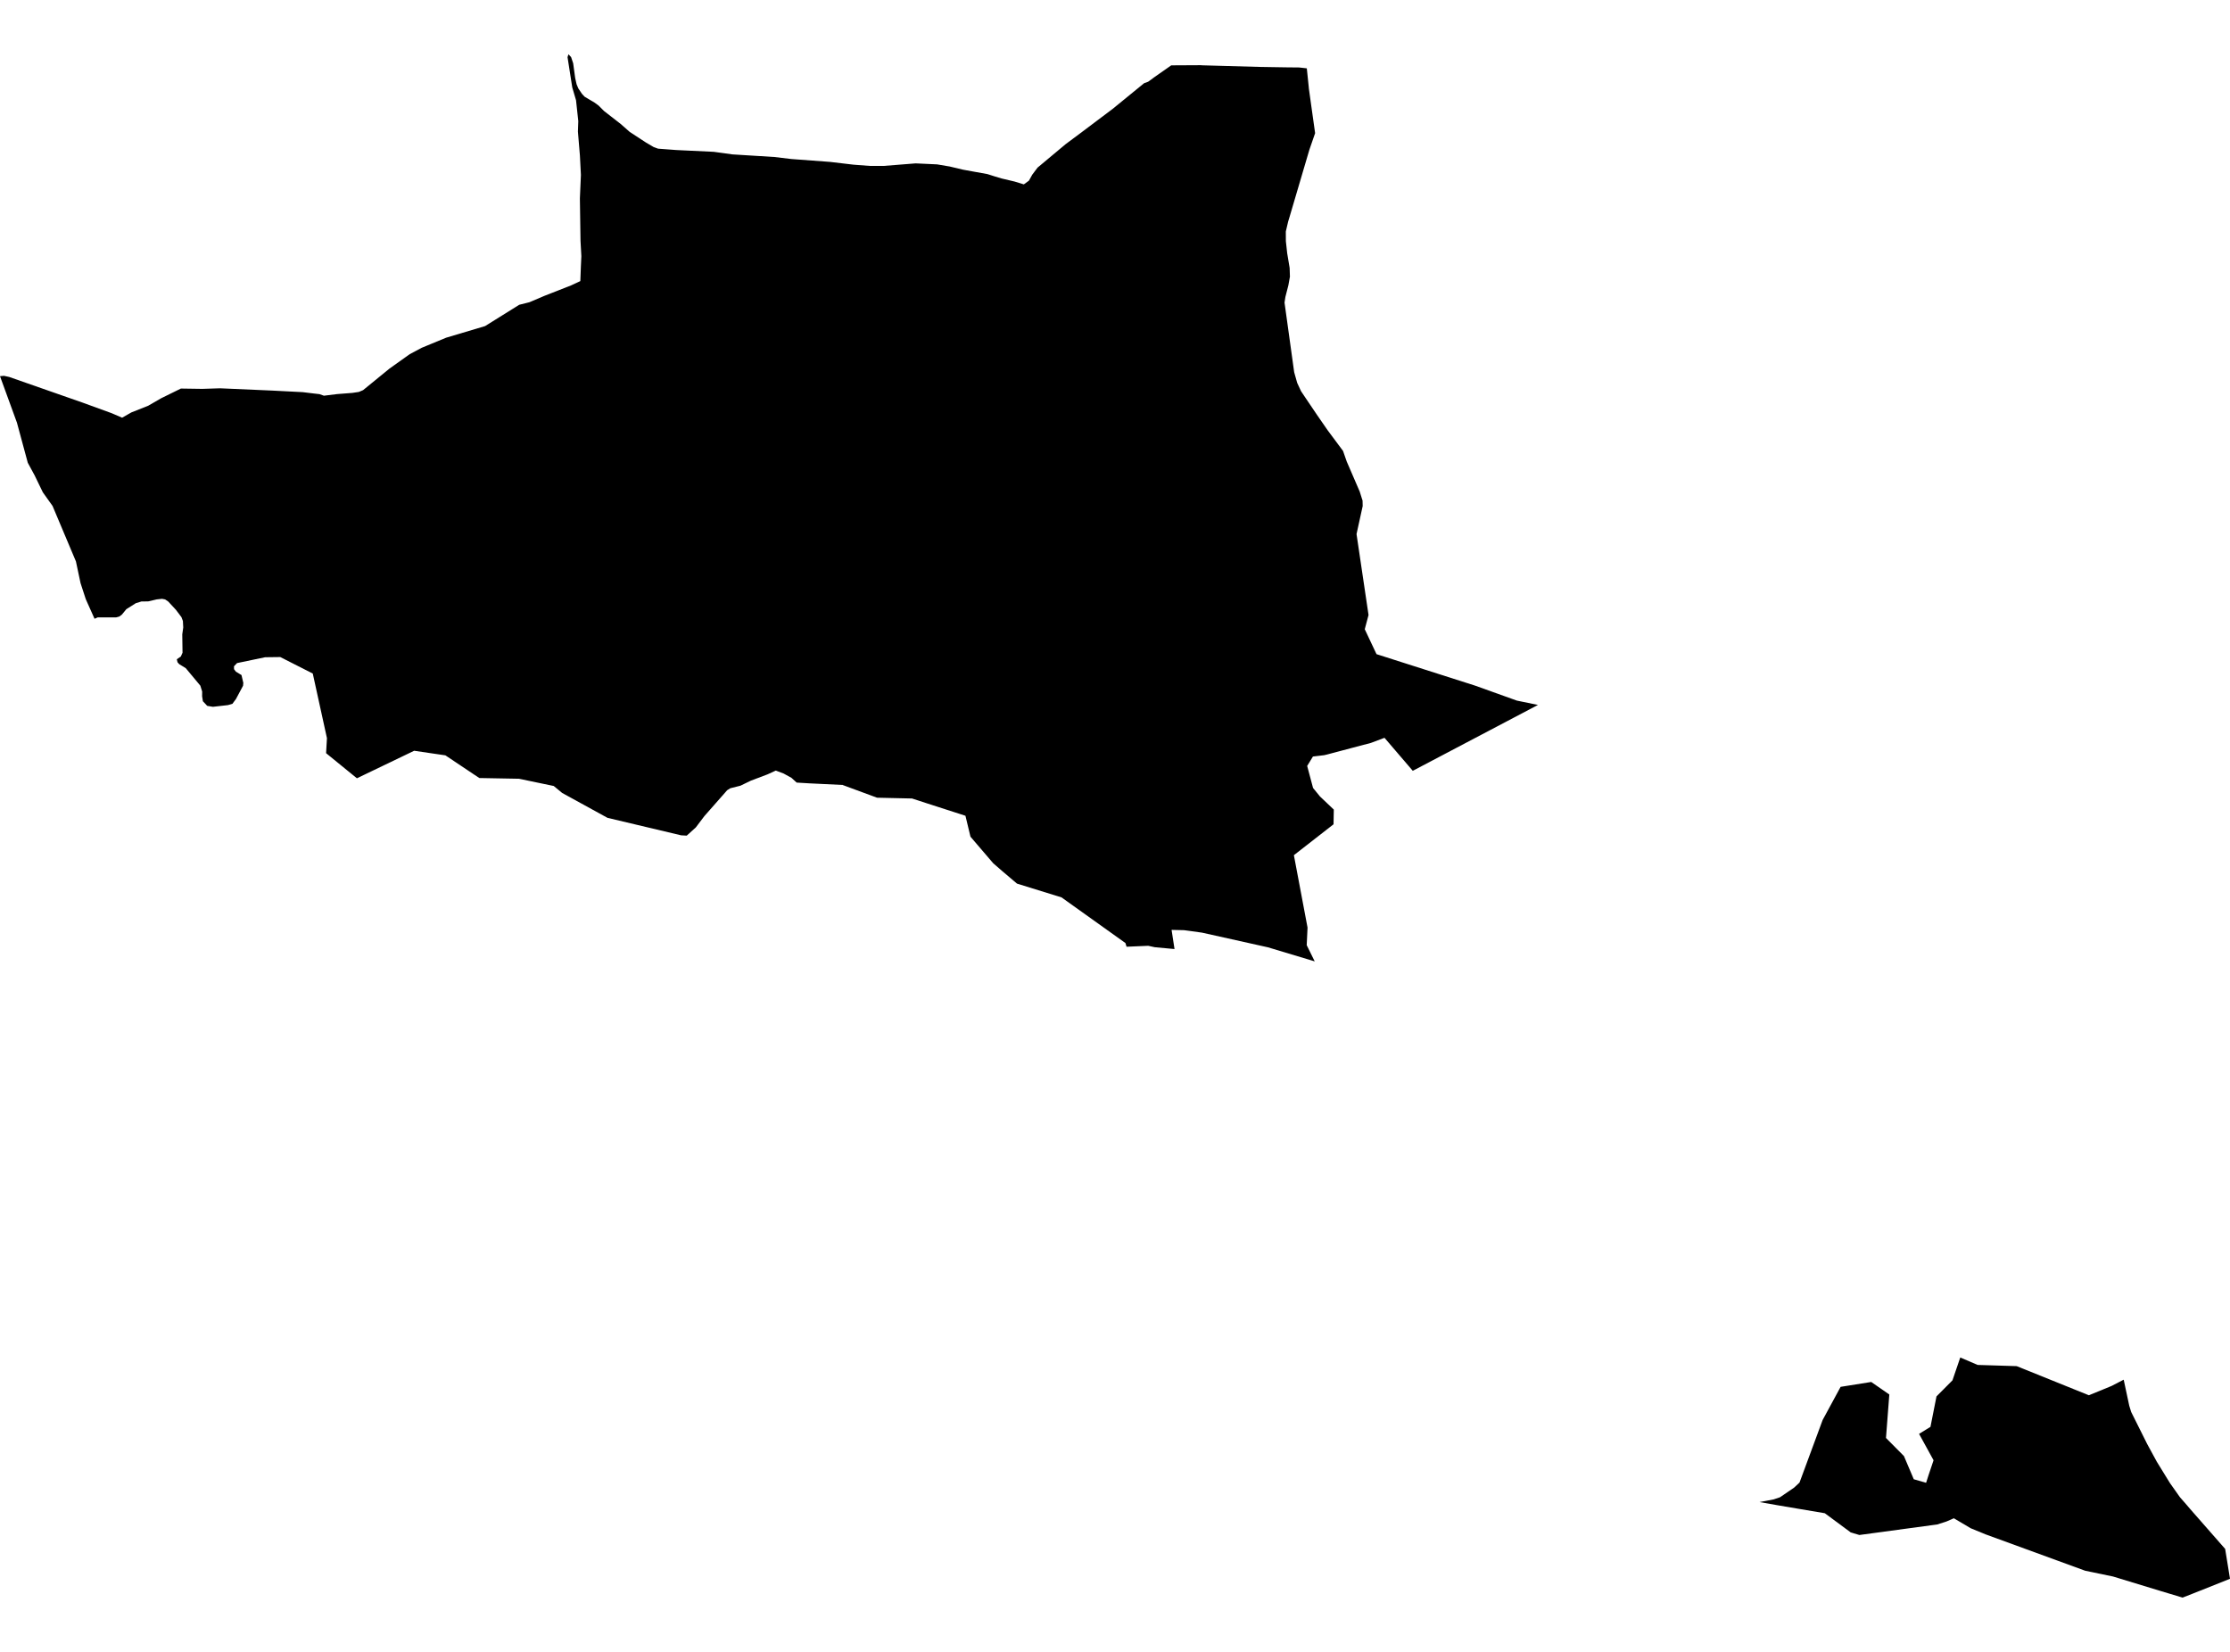 <?xml version='1.0'?>
<svg  baseProfile = 'tiny' width = '540' height = '400' stroke-linecap = 'round' stroke-linejoin = 'round' version='1.1' xmlns='http://www.w3.org/2000/svg'>
<path id='0204101001' title='0204101001'  d='M 316.447 16.547 316.917 21.085 316.942 21.403 317.526 25.604 318.459 32.243 317.063 36.28 312.258 52.566 311.922 53.683 311.363 56.057 311.376 58.386 311.693 61.3 312.29 64.867 312.36 66.993 311.985 69.081 311.262 71.893 311.052 73.276 313.388 90.128 314.124 92.73 315.057 94.736 316.047 96.214 318.872 100.397 321.474 104.161 325.219 109.194 326.12 111.777 329.255 119.025 329.75 120.606 329.947 121.209 329.979 122.542 328.487 129.327 331.394 148.926 330.48 152.366 333.324 158.402 357.201 166.025 367.305 169.649 372.421 170.702 342.108 186.652 335.26 178.661 331.978 179.893 327.688 181.023 321.271 182.724 320.642 182.87 317.932 183.193 316.536 185.472 317.958 190.803 319.621 192.847 322.984 196.046 322.921 199.6 313.318 207.083 316.625 224.614 316.422 228.872 318.364 232.801 307.06 229.399 291.072 225.839 286.724 225.242 283.703 225.172 284.414 229.812 279.628 229.367 278.042 229.025 272.799 229.253 272.526 228.358 257.046 217.302 246.262 213.963 242.613 210.866 240.506 209.032 235.003 202.609 233.784 197.537 224.657 194.592 220.849 193.355 212.382 193.164 204.011 190.073 195.963 189.686 192.916 189.502 191.659 188.36 189.749 187.306 187.858 186.595 185.865 187.509 181.822 189.039 179.302 190.257 176.846 190.873 176.084 191.355 170.562 197.626 168.487 200.368 166.291 202.348 164.939 202.272 147.104 198.039 136.123 192.009 134.086 190.327 125.67 188.575 116.061 188.398 107.854 182.908 100.288 181.797 97.508 183.136 86.427 188.461 78.963 182.381 79.172 178.744 75.738 163.099 67.874 159.106 64.2 159.151 57.402 160.566 56.659 161.341 56.672 162.045 57.135 162.654 58.475 163.461 58.919 165.352 58.855 166.056 57.135 169.274 56.285 170.417 55.212 170.74 51.556 171.153 50.179 170.925 49.132 169.807 48.941 168.602 48.954 167.453 48.51 166.031 44.975 161.791 43.401 160.827 42.988 160.37 42.817 159.64 43.794 158.973 43.896 158.738 44.2 158.059 44.137 153.61 44.372 151.941 44.289 150.367 43.94 149.446 42.607 147.676 40.735 145.657 39.986 145.15 39.237 145.004 37.955 145.143 35.86 145.632 34.274 145.638 32.884 146.063 30.592 147.517 29.507 148.837 28.872 149.3 28.142 149.497 23.655 149.504 22.894 149.834 20.831 145.226 20.704 144.883 19.504 141.202 18.387 135.946 12.726 122.516 10.371 119.209 8.378 115.097 6.728 112.056 4.106 102.358 0 91.092 0.965 91.004 2.24 91.283 20.006 97.496 27.057 100.061 29.571 101.146 31.805 99.87 35.873 98.258 39.053 96.424 43.807 94.088 48.999 94.164 53.276 94.025 66.015 94.583 73.307 94.958 76.018 95.288 77.37 95.44 78.436 95.821 81.622 95.427 85.303 95.142 86.896 94.907 87.918 94.475 94.31 89.258 99.235 85.748 102.154 84.2 108.032 81.775 117.463 78.963 125.733 73.803 128.19 73.188 131.865 71.626 138.294 69.106 140.528 68.066 140.661 64.537 140.776 62.023 140.573 58.329 140.42 48.06 140.668 42.36 140.427 37.67 140.185 34.782 139.944 31.85 140.033 29.336 139.487 24.272 138.573 21.168 137.431 13.843 137.653 13.139 138.294 13.831 138.795 15.329 139.284 18.902 139.627 20.425 140.052 21.428 140.922 22.723 141.563 23.415 143.968 24.843 144.946 25.56 146.228 26.842 146.386 26.975 150.303 30.022 152.486 31.939 156.383 34.49 158.3 35.62 159.36 36.001 163.764 36.331 172.834 36.762 177.334 37.384 187.547 38.019 191.634 38.508 201.015 39.206 206.657 39.872 210.567 40.171 214.039 40.171 221.738 39.561 226.923 39.803 229.659 40.266 229.887 40.298 233.188 41.085 235.555 41.516 239.09 42.151 240.988 42.754 242.568 43.224 245.685 43.96 247.919 44.645 249.157 43.75 249.963 42.297 251.245 40.59 258.068 34.89 261.444 32.377 269.416 26.379 277.058 20.14 278.029 19.791 279.559 18.667 283.621 15.824 290.742 15.786 291.186 15.817 305.105 16.205 311.338 16.306 314.6 16.338 316.447 16.547 Z M 514.257 334.086 515.602 340.389 516.047 341.829 516.123 342.013 519.944 349.668 522.267 353.939 525.459 359.125 527.871 362.539 529.585 364.501 530.372 365.427 538.826 375.068 540 382.304 531.14 385.833 528.518 386.861 523.155 385.249 511.68 381.752 504.939 380.355 480.745 371.52 477.228 370.073 473.128 367.649 471.345 368.429 469.098 369.147 450.254 371.698 448.178 371.089 441.882 366.43 430.508 364.507 426.072 363.726 429.493 363.079 431.035 362.559 434.437 360.236 435.757 359.004 441.355 343.854 445.709 335.825 453.123 334.645 457.502 337.678 456.696 348.202 461.044 352.587 463.424 358.198 466.407 359.061 467.035 357.113 468.216 353.603 464.706 347.212 467.467 345.511 468.927 338.135 472.792 334.251 474.683 328.717 478.898 330.519 488.348 330.811 505.828 337.862 511.337 335.603 514.257 334.086 Z' />
</svg>